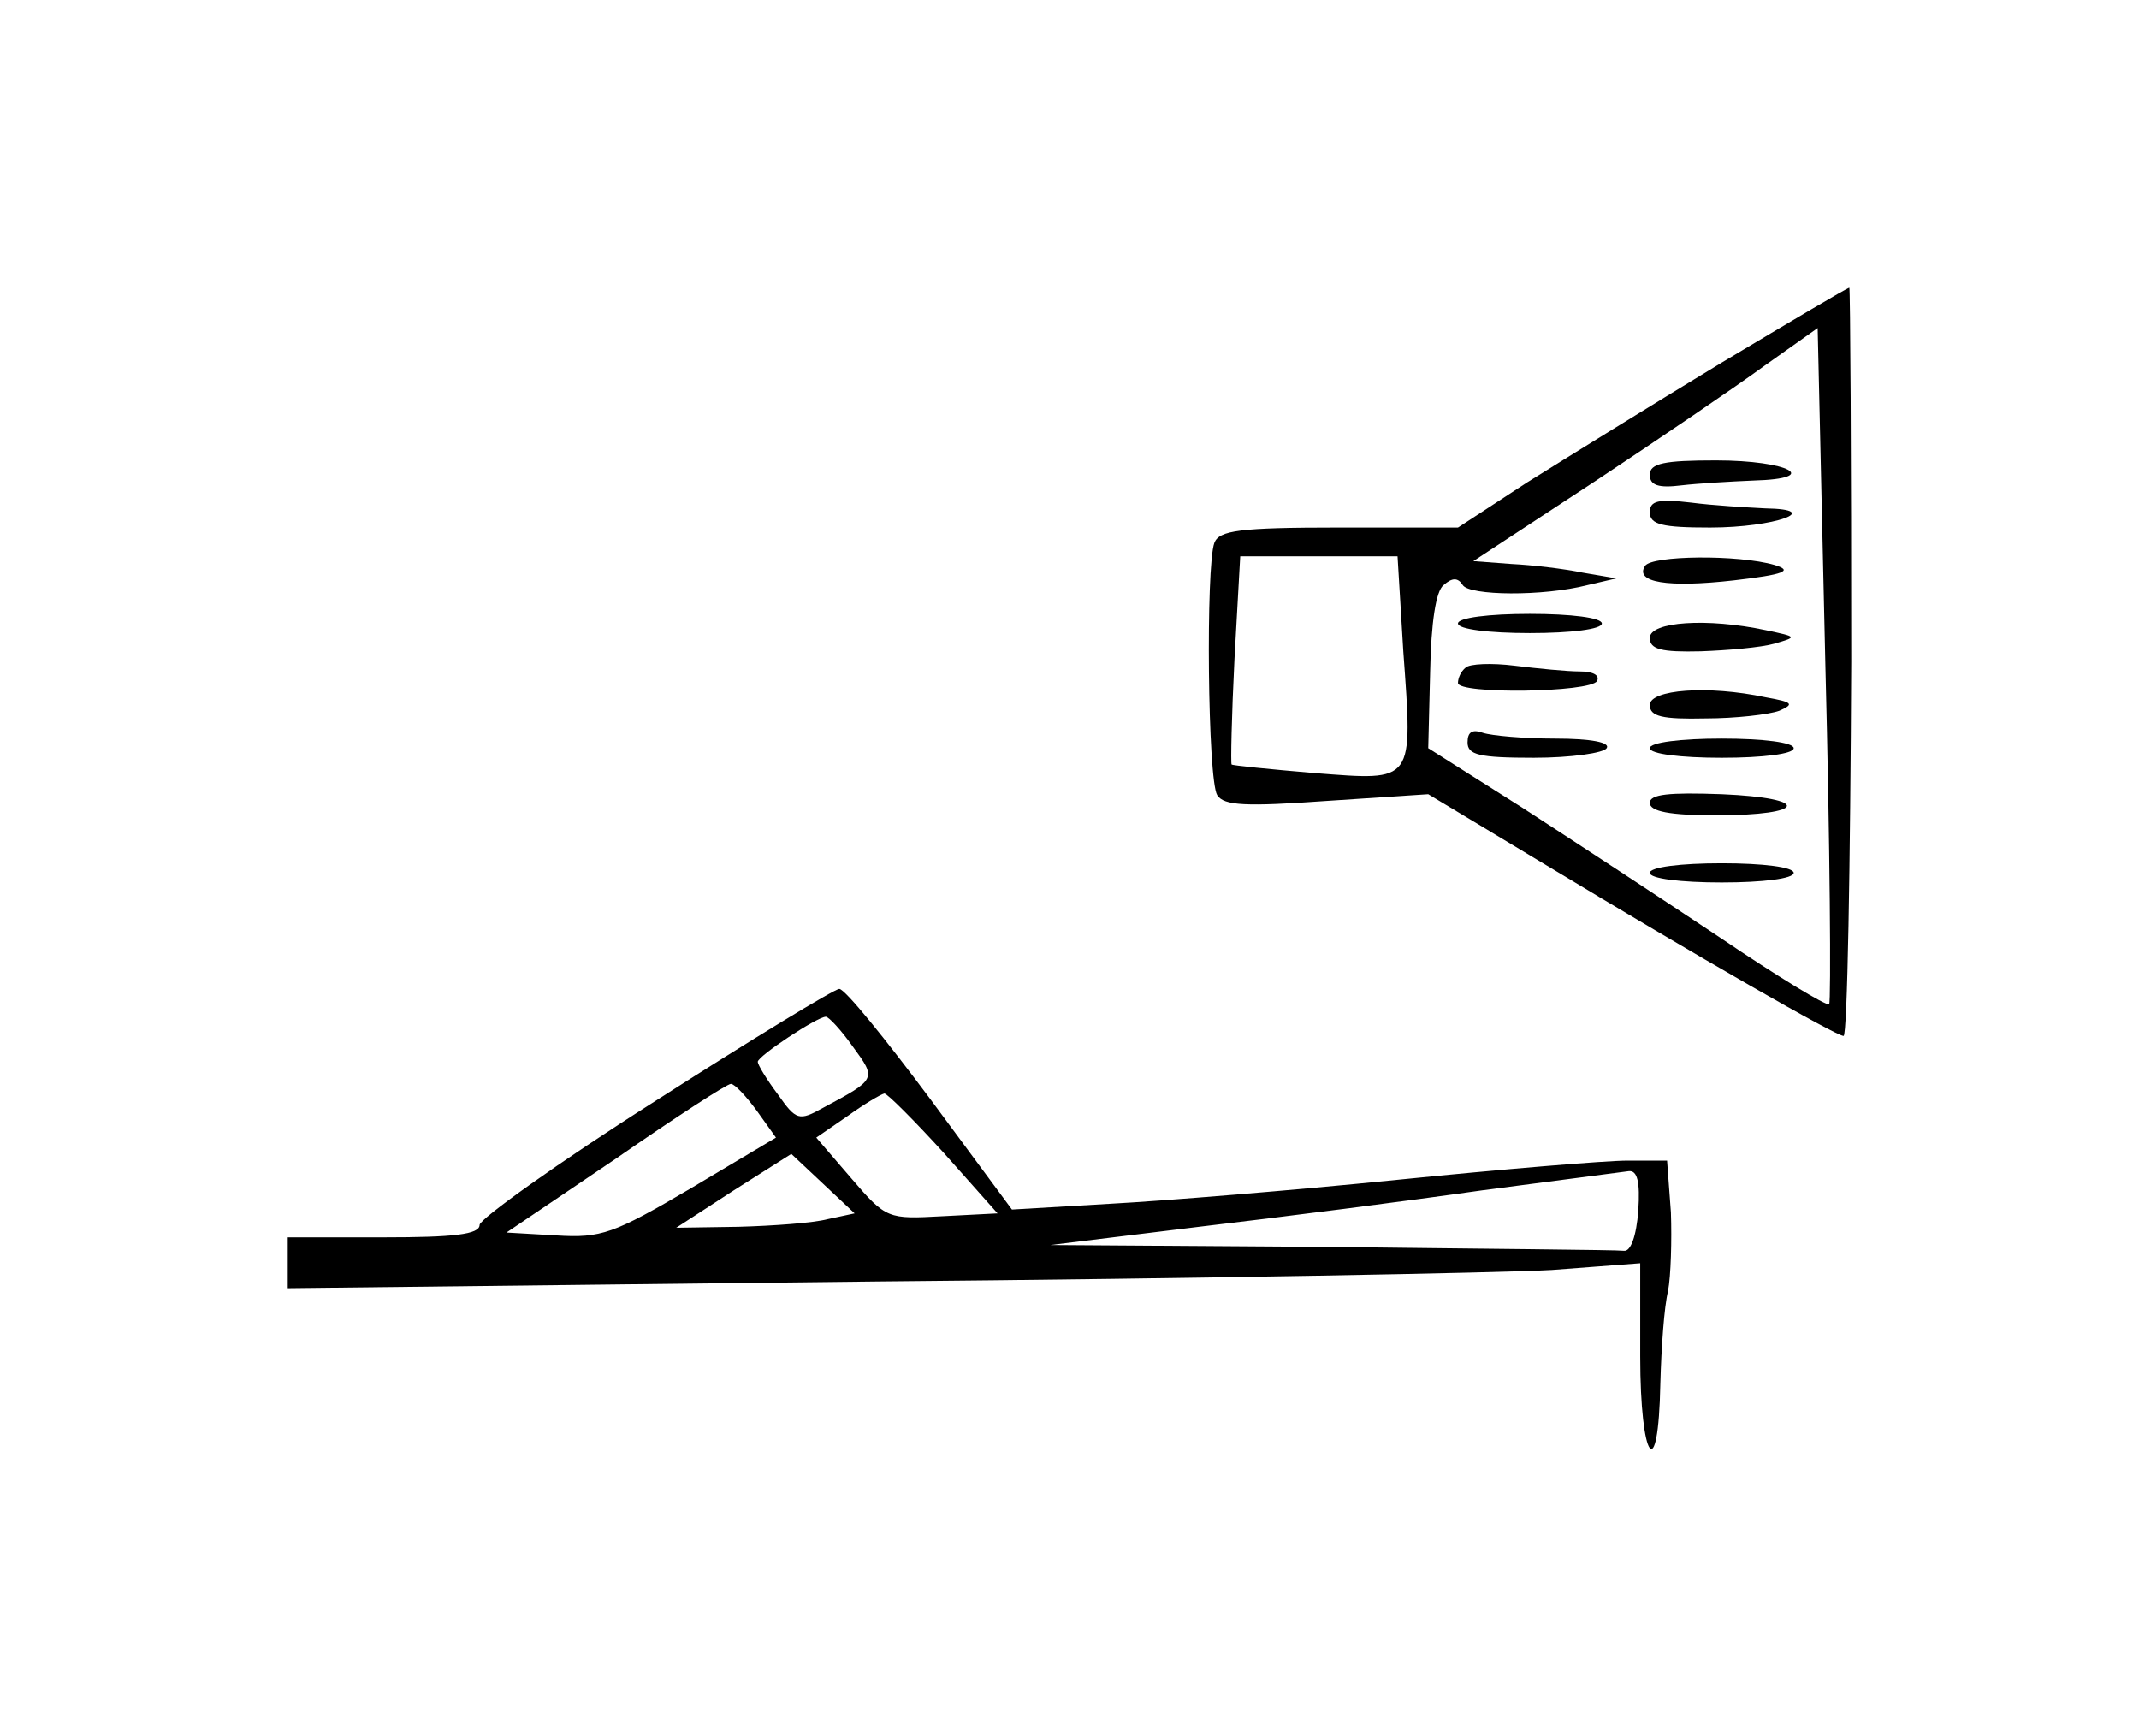 <?xml version="1.0" standalone="no"?>
<!DOCTYPE svg PUBLIC "-//W3C//DTD SVG 20010904//EN"
 "http://www.w3.org/TR/2001/REC-SVG-20010904/DTD/svg10.dtd">
<svg version="1.0" xmlns="http://www.w3.org/2000/svg"
 width="223pt" height="181pt" viewBox="0 0 223 181"
 preserveAspectRatio="xMidYMid meet">
<g transform="translate(0,181) scale(0.1,-0.1)"
fill="#000000" stroke="none">
<path d="M1795 1432 c-71 -43 -163 -100 -203 -125 l-72 -47 -124 0 c-104 0
-125 -3 -130 -16 -9 -24 -7 -247 3 -263 7 -11 30 -12 114 -6 l106 7 123 -74
c159 -96 302 -178 310 -178 4 0 7 176 8 390 0 215 -1 390 -2 390 -2 0 -61 -35
-133 -78z m112 -669 c-3 -2 -54 29 -113 69 -60 40 -153 101 -207 136 l-98 62
2 80 c1 51 6 84 14 90 9 8 15 8 20 0 7 -11 83 -12 130 0 l30 7 -35 6 c-19 4
-53 8 -74 9 l-40 3 125 82 c68 45 149 100 179 122 l55 39 8 -350 c5 -192 6
-352 4 -355z m-444 368 c10 -138 12 -135 -92 -127 -47 4 -87 8 -87 9 -1 1 0
50 3 110 l6 107 82 0 82 0 6 -99z"/>
<path d="M1720 1315 c0 -11 9 -14 33 -11 17 2 51 4 75 5 72 2 37 21 -39 21
-54 0 -69 -3 -69 -15z"/>
<path d="M1720 1276 c0 -13 13 -16 63 -16 67 0 120 19 57 20 -19 1 -54 3 -77
6 -34 4 -43 2 -43 -10z"/>
<path d="M1715 1220 c-11 -17 23 -23 93 -15 52 6 62 10 42 16 -38 11 -128 10
-135 -1z"/>
<path d="M1520 1160 c0 -6 32 -10 75 -10 43 0 75 4 75 10 0 6 -32 10 -75 10
-43 0 -75 -4 -75 -10z"/>
<path d="M1720 1145 c0 -12 12 -15 53 -14 28 1 63 4 77 8 24 7 24 7 -9 14 -61
13 -121 9 -121 -8z"/>
<path d="M1528 1114 c-5 -4 -8 -11 -8 -16 0 -12 138 -10 145 2 3 6 -4 10 -18
10 -13 0 -44 3 -68 6 -24 3 -47 2 -51 -2z"/>
<path d="M1720 1075 c0 -12 13 -15 58 -14 31 0 66 4 77 8 16 7 14 9 -14 14
-61 13 -121 8 -121 -8z"/>
<path d="M1530 1036 c0 -13 12 -16 69 -16 39 0 73 5 76 10 4 6 -16 10 -54 10
-32 0 -66 3 -75 6 -11 4 -16 1 -16 -10z"/>
<path d="M1720 1030 c0 -6 32 -10 75 -10 43 0 75 4 75 10 0 6 -32 10 -75 10
-43 0 -75 -4 -75 -10z"/>
<path d="M1720 973 c0 -9 21 -13 69 -13 95 0 100 18 6 22 -55 2 -75 0 -75 -9z"/>
<path d="M1720 900 c0 -6 32 -10 75 -10 43 0 75 4 75 10 0 6 -32 10 -75 10
-43 0 -75 -4 -75 -10z"/>
<path d="M683 662 c-101 -64 -183 -123 -183 -129 0 -10 -27 -13 -100 -13
l-100 0 0 -27 0 -26 613 7 c336 3 654 9 705 12 l92 7 0 -97 c0 -109 19 -136
21 -28 1 37 4 80 8 96 3 16 4 53 3 82 l-4 54 -41 0 c-23 0 -131 -9 -240 -20
-109 -11 -244 -22 -300 -25 l-102 -6 -85 115 c-47 63 -89 115 -95 115 -5 0
-92 -53 -192 -117z m206 57 c25 -34 25 -34 -31 -64 -25 -14 -28 -13 -47 14
-12 16 -21 31 -21 34 0 6 62 47 71 47 3 0 16 -14 28 -31z m-100 -67 l20 -28
-89 -53 c-80 -47 -93 -52 -140 -49 l-52 3 114 77 c62 43 116 78 120 78 4 0 16
-13 27 -28z m195 -44 l56 -63 -58 -3 c-56 -3 -58 -3 -94 39 l-37 43 32 22 c18
13 35 23 39 24 3 0 31 -28 62 -62z m-121 -69 c-15 -4 -57 -7 -93 -8 l-65 -1
60 39 60 38 33 -31 33 -31 -28 -6z m845 9 c-2 -27 -8 -43 -15 -42 -7 1 -145 2
-305 4 l-293 2 155 19 c85 10 218 27 295 38 77 10 146 19 153 20 9 1 12 -11
10 -41z"/>
</g>
</svg>
